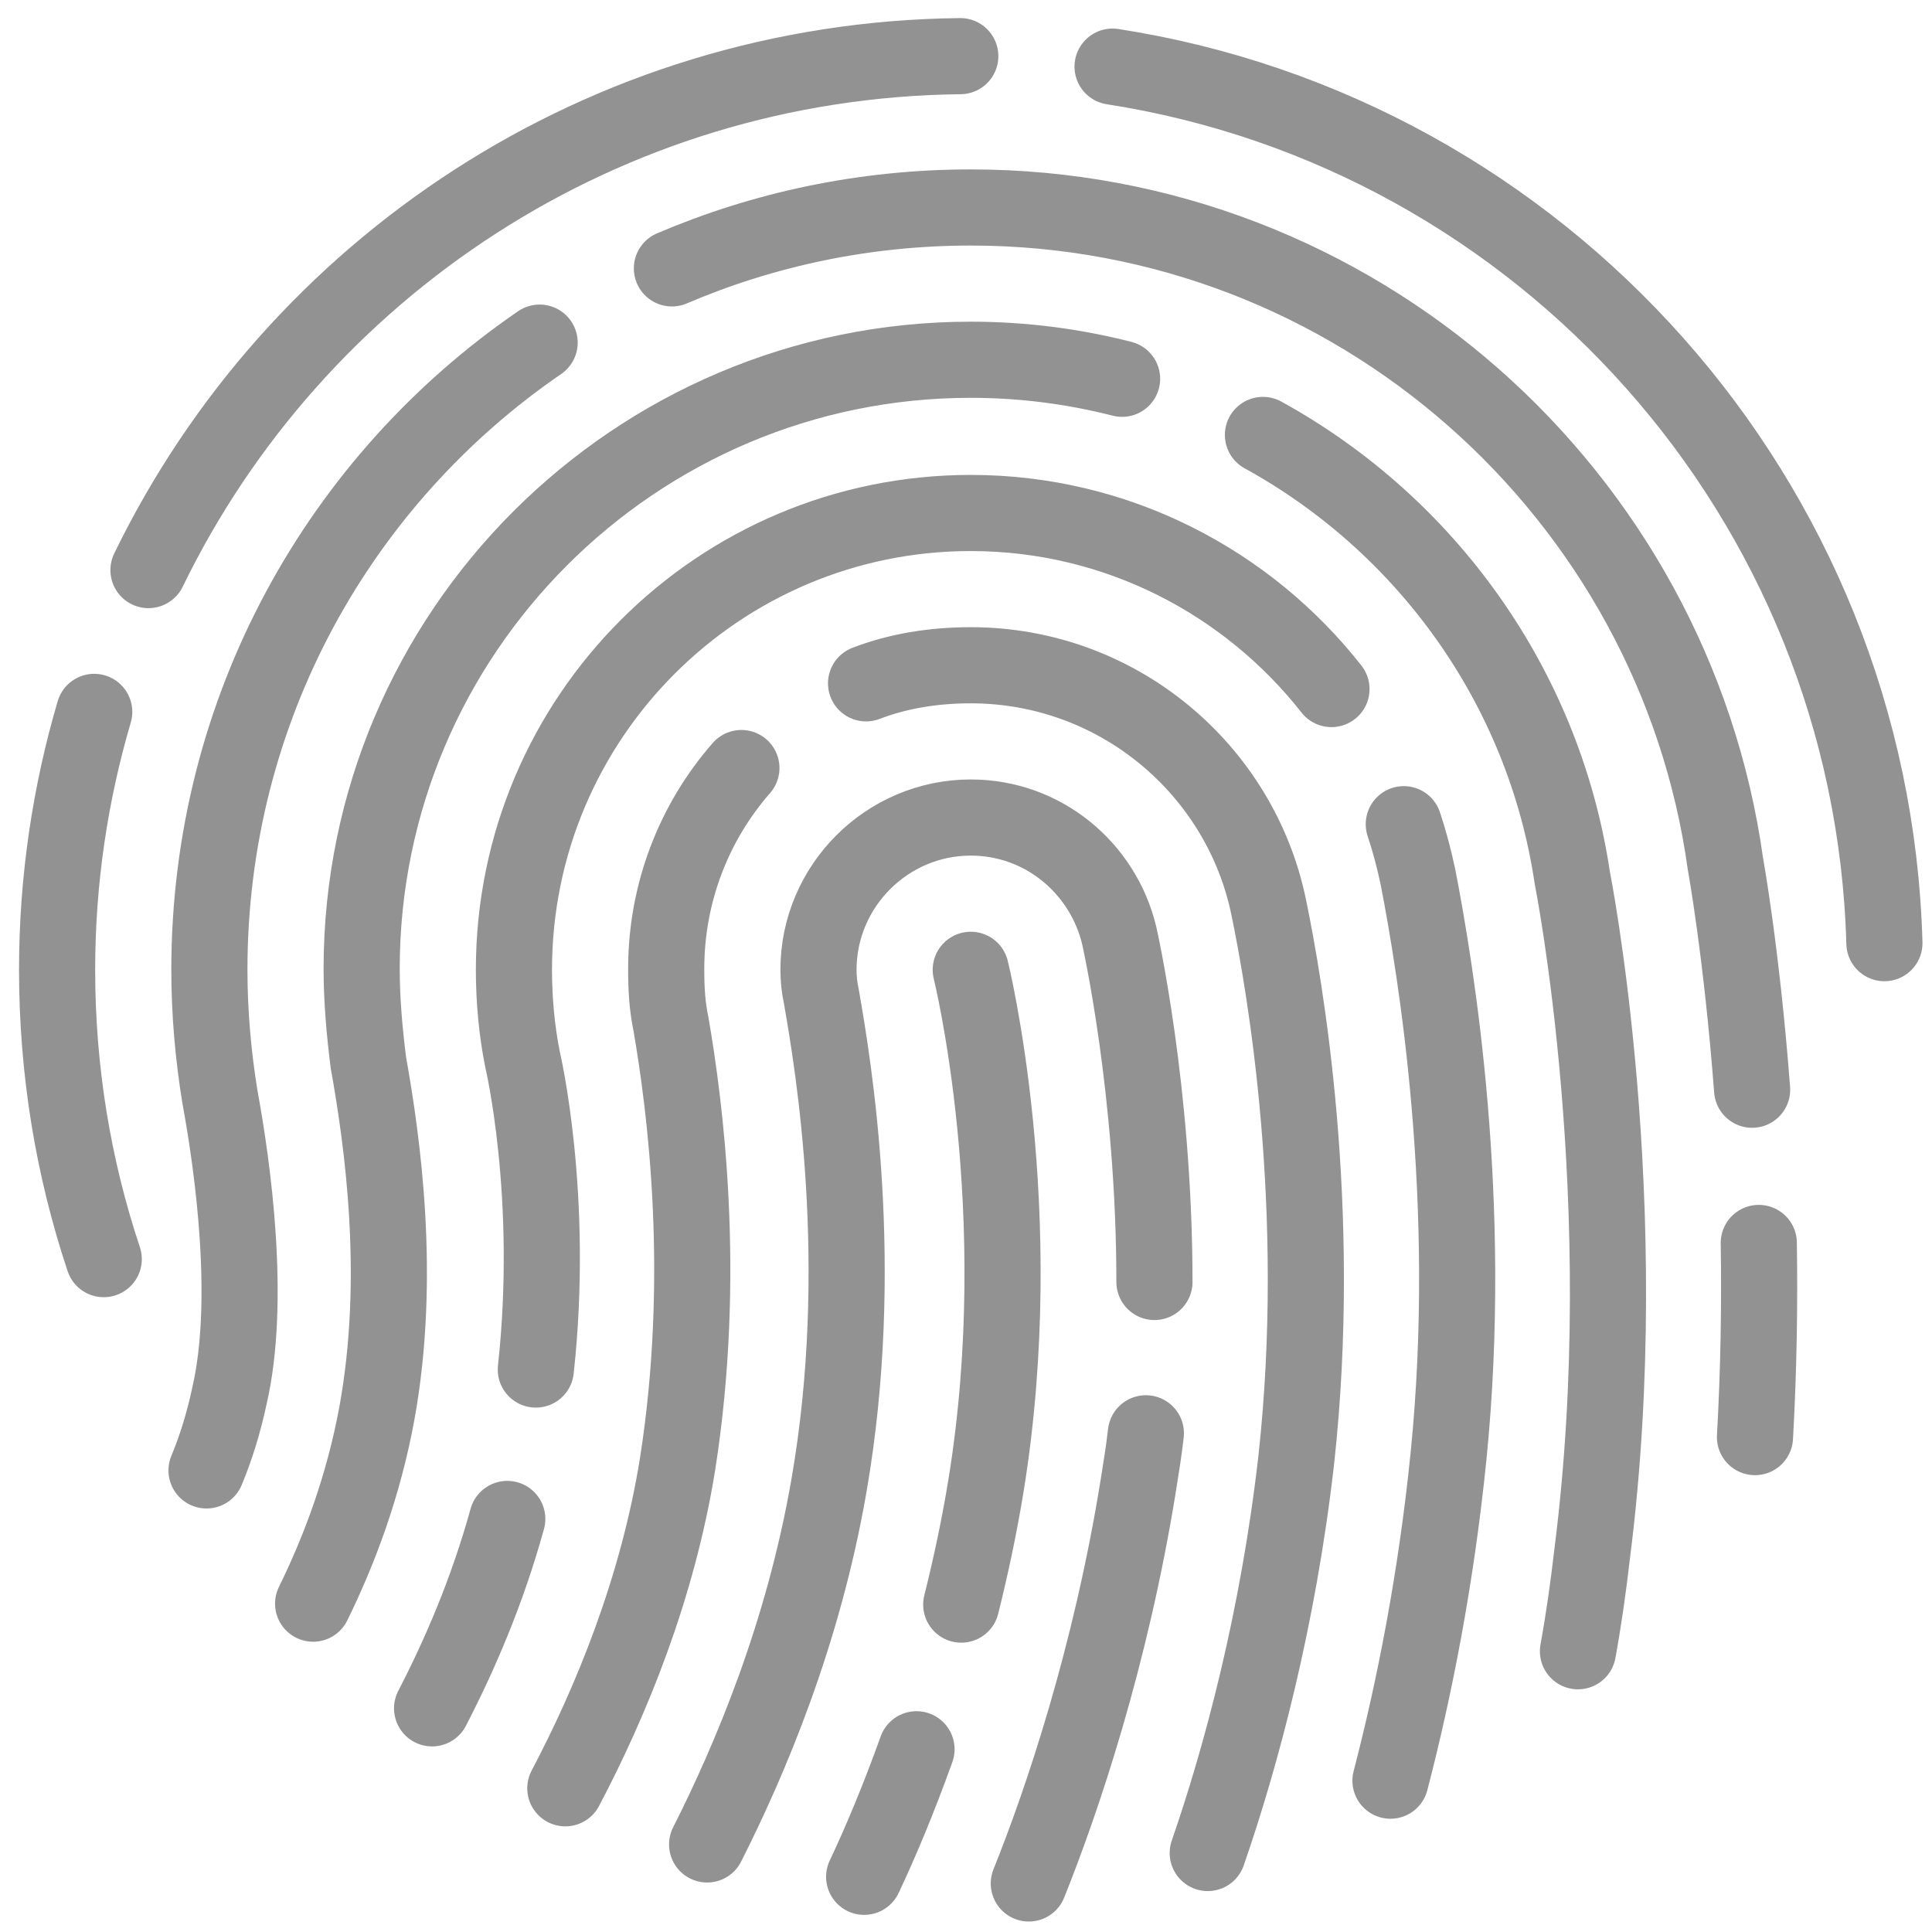 <?xml version="1.0" encoding="utf-8"?>
<!-- Generator: Adobe Illustrator 20.0.0, SVG Export Plug-In . SVG Version: 6.00 Build 0)  -->
<svg version="1.1" id="Touch_ID" xmlns="http://www.w3.org/2000/svg" xmlns:xlink="http://www.w3.org/1999/xlink" x="0px" y="0px"
	 viewBox="0 0 203 203" style="enable-background:new 0 0 203 203;" xml:space="preserve">
<style type="text/css">
	.st0{fill:none;stroke:#929292;stroke-width:8;stroke-linecap:round;stroke-miterlimit:10;}
</style>
<g id="Large">
	<g>
		<path class="st0" d="M9.9,74.8C7.4,83.3,6,92.4,6,101.9c0,10.6,1.7,20.8,4.9,30.4"/>
		<path class="st0" d="M100.9,5.9c-37.5,0.4-69.9,22.3-85.3,54"/>
		<path class="st0" d="M198,99.1C196.7,52.4,162,14,116.9,7"/>
		<path class="st0" d="M96.3,183.8c-1.9,5.3-3.8,9.8-5.5,13.4"/>
		<path class="st0" d="M102,101.9c0,0,6.3,25.3,1.6,54.2c-0.7,4.3-1.6,8.5-2.6,12.5"/>
		<path class="st0" d="M120.4,150.6c-0.2,1.8-0.5,3.6-0.8,5.5c-2.9,18-8,33.1-11.5,41.8"/>
		<path class="st0" d="M74.3,193.8c4.5-8.9,10.1-22.1,12.8-37.7c4-23,0.5-44-0.8-51.4c-0.2-0.9-0.3-1.9-0.3-2.8c0-8.8,7.2-16,16-16
			c7.6,0,13.9,5.3,15.6,12.4c0,0,3.7,16.2,3.7,36.4"/>
		<path class="st0" d="M184.8,130.6c0.1,6.4,0,13.3-0.4,20.4"/>
		<path class="st0" d="M70.6,28.2c9.6-4.1,20.2-6.4,31.4-6.4c40.4,0,73.9,30.1,79.3,69c0,0,1.7,9.3,2.8,23.7"/>
		<path class="st0" d="M21.7,154.5c1-2.4,1.8-5,2.4-7.8c2.3-9.9,0.4-23.9-1-31.5c-0.7-4.3-1.1-8.8-1.1-13.3
			c0-27.4,13.7-51.5,34.7-65.9"/>
		<path class="st0" d="M117.9,39.8c-5.1-1.3-10.4-2-15.9-2c-35.3,0-64,28.7-64,64c0,3.3,0.3,6.6,0.7,9.8c1.5,8.4,3.5,22.6,0.9,36.9
			c-1.4,7.6-3.9,14.3-6.7,20"/>
		<path class="st0" d="M165.8,173.5c0.6-3.3,1.1-6.8,1.5-10.3c4.7-36.9-2.1-71-2.1-71c-3-20.1-15.4-37.1-32.5-46.5"/>
		<path class="st0" d="M147.5,86.6c0.6,1.8,1.1,3.7,1.5,5.6c1.9,9.8,5.9,34,3.2,60.8c-1.3,12.9-3.6,24.5-6.1,34.1"/>
		<path class="st0" d="M56.3,143.9c2-18.3-1.4-32.6-1.4-32.6c-0.6-3-0.9-6.2-0.9-9.4c0-26.5,21.5-48,48-48
			c15.4,0,29.1,7.3,37.9,18.5"/>
		<path class="st0" d="M45.4,179.5c2.9-5.6,5.8-12.3,7.9-19.9"/>
		<path class="st0" d="M91,71.8c3.4-1.3,7.1-1.9,11-1.9c15.4,0,28.3,10.9,31.3,25.4c1.7,8.2,5.8,31.7,2.9,58.1
			c-1.9,16.7-5.8,31.2-9.3,41.3"/>
		<path class="st0" d="M59.4,187.9c4.8-9.1,9.7-21,11.8-34.1c3.1-19.8,0.8-37.5-0.7-46.2c-0.4-1.9-0.5-3.7-0.5-5.8
			c0-8.1,3-15.5,7.9-21.1"/>
	</g>
</g>
</svg>
